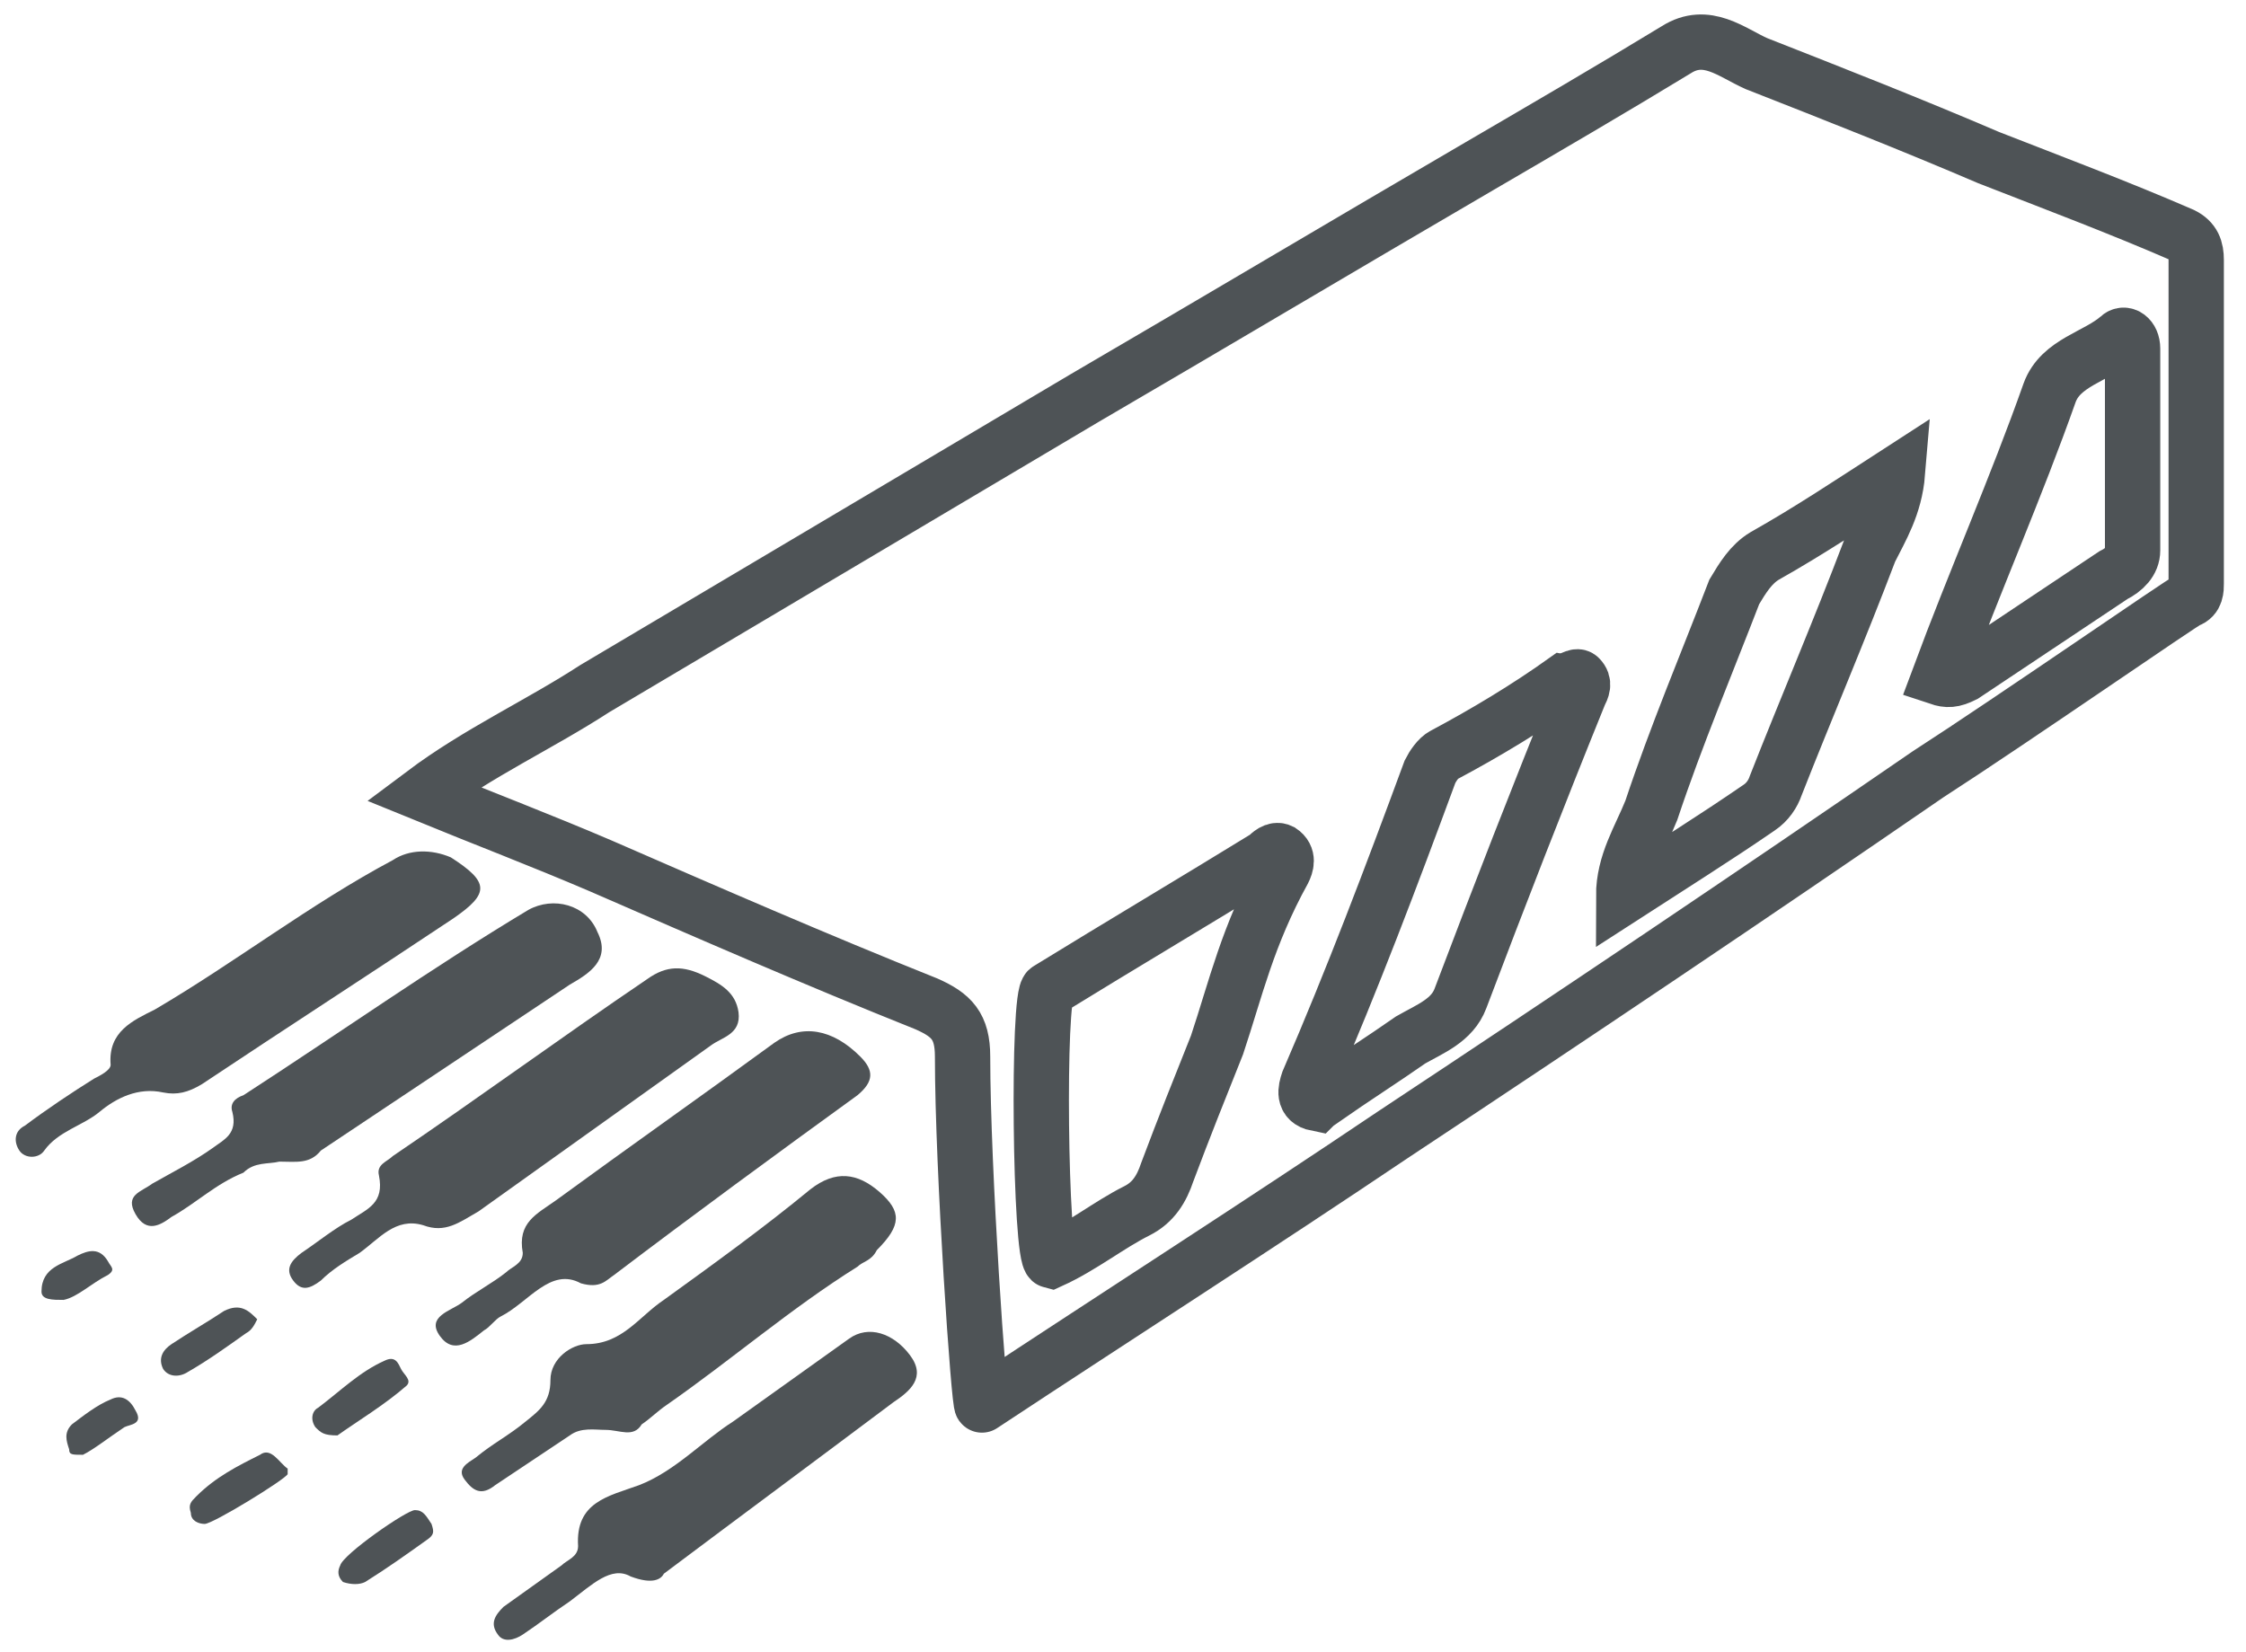 <svg xmlns="http://www.w3.org/2000/svg" viewBox="48 122 406 298.7">
	<path fill="none" stroke="#4E5356" stroke-width="10" stroke-miterlimit="10" d="M222,313c0-5.5-2-7.5-6.5-9.5 c-20-8-39.5-16.5-59-25c-10.5-4.5-21-8.5-32-13c10-7.5,21-12.5,31-19c29.5-17.5,59-35,88.5-52.5c24-14,47.5-28,71.5-42 c12-7,24-14,35.5-21c5.5-3.5,10,0.5,14.5,2.5c14,5.5,28,11,42,17c11.5,4.5,23.5,9,35,14c2,1,2.5,2.5,2.5,4.5c0,19.5,0,39,0,58.5 c0,1,0,2.5-1.5,3c-0.5,0-31.5,21.5-47,31.5c-32,22-64,43.5-96.5,65c-24.5,16.5-49.5,32.5-74.5,49C225,376.5,222,333.5,222,313z M238,349.9c5.5-2.5,10.5-6.5,15.5-9c3-1.5,4.5-4,5.5-7c3-8,6-15.5,9-23c3.4-10.2,5.5-19.7,12-31.5c0.5-1,1-2.5-0.5-3.5 c-1-0.5-2,0.5-2.5,1c-13,8-26.5,16-39.5,24C235.5,301.4,236,349.4,238,349.9z M286,321.5c0.5-0.5,1-1,1.5-1c5-3.5,10.5-7,15.5-10.5 c3.5-2,7.5-3.5,9-7.5c7-18.5,14-36.5,21.5-55c0.5-1,1-2,0-3C333,244,332,245,331,245c-7,5-14.5,9.5-22,13.5c-1,0.5-2,2-2.5,3 c-7,19-14,37.5-22,56C284,319,283.5,321,286,321.5z M391,207.5c-8.5,5.5-16,10.5-24,15c-2.5,1.5-4,4-5.5,6.5c-5,13-10.5,26-15,39.5 c-2,5-5,9.5-5,15.5c8.5-5.5,16.5-10.5,24.5-16c1.5-1,2.5-2.5,3-4c5.5-14,11.5-28,17-42.5C388,217.5,390.5,213.5,391,207.5z M398.5,244.5c1.5,0.5,2.5,0.5,4.5-0.5c9-6,18-12,27-18c2-1,3.5-2.5,3.5-4.5c0-12,0-24.5,0-36.5c0-2-1.5-3-2.5-2 c-4,3.5-10.5,4.5-12.5,10C412.5,210,405,227,398.5,244.5z"/>
	<path fill="#4E5356" d="M92,334c-5,2-8.5,5.5-13,8c-2,1.5-4.5,3-6.5-0.5c-2-3.5,1-4,3-5.5c3.5-2,7.5-4,11-6.5 c2-1.5,4.5-2.5,3.5-6.5c-0.5-1.5,0.5-2.5,2-3c17-11,34-23,51.5-33.5c4.5-2.5,10.5-1,12.5,4c2.5,5-1.5,7.5-5,9.5c-15,10-30,20-45,30 c-2,2.5-4.5,2-7.5,2C96.5,332.5,94,332,92,334z"/>
	<path fill="#4E5356" d="M124.5,343.5c-5-1.5-8,2.5-11.5,5c-2.5,1.5-5,3-7,5c-2,1.5-3.5,2-5,0c-1.5-2-0.5-3.5,1.5-5c3-2,6-4.5,9-6 c3-2,6-3,5-8c-0.5-2,1.5-2.5,2.5-3.5c15.5-10.5,30.5-21.5,46-32c3.5-2.5,6.5-2.5,10.5-0.5c3,1.5,5.5,3,6,6.5c0.5,4-3,4.5-5,6 c-14,10-28,20-42,30C131,343,128.5,345,124.5,343.5z"/>
	<path fill="#4E5356" d="M153,354c-5.5-3-9.5,3.5-14.5,6c-1,0.5-2,2-3,2.5c-2.5,2-5.5,4.5-8,1c-2.5-3.5,2-4.5,4-6 c2.5-2,5.5-3.5,8-5.5c1-1,3-1.5,3-3.5c-1-5.5,2.5-7,6-9.5c13-9.5,26.5-19,39.5-28.5c5-3.5,10.5-2.5,15.5,2.5c2.5,2.5,2.5,4.5-0.5,7 c-14.5,10.5-29.5,21.5-44,32.5C157.5,353.5,156.5,355,153,354z"/>
	<path fill="#4E5356" d="M129.5,277c7,4.5,7,6.5,0.5,11c-15,10-30.5,20-45.5,30c-2.5,1.5-4.5,2-7,1.5c-4.5-1-8.5,1-11.5,3.5 c-3,2.5-7.5,3.5-10,7c-1,1.5-3.5,1.5-4.5,0c-1-1.5-1-3.5,1-4.5c4-3,8.5-6,12.5-8.5c1-0.5,3-1.5,3-2.5c-0.5-6,4-8,8-10 c14.5-8.5,28-19,43-27C122,275.5,126,275.5,129.5,277z"/>
	<path fill="#4E5356" d="M162,407c-3.5-2-7,1.5-11,4.5c-3,2-5.5,4-8.5,6c-1.5,1-3.5,1.5-4.5,0c-1.5-2-0.5-3.5,1-5 c3.5-2.5,7-5,10.5-7.5c1-1,3-1.5,3-3.5c-0.5-8,5.5-9,11-11c6.5-2.5,11.5-8,17-11.5c7-5,14-10,21-15c3.5-2.5,8-1,11,3 c3,4,0,6.5-3,8.5c-14,10.5-27.5,20.5-41.5,31C167.5,407.5,166,408.5,162,407z"/>
	<path fill="#4E5356" d="M203,351c-12,7.5-23,17-34.5,25c-1.5,1-3,2.5-4.5,3.5c-1.5,2.5-4,1-6.5,1c-2,0-4.5-0.5-6.5,1 c-4.5,3-9,6-13.5,9c-2.5,2-4,1-5.5-1c-1.5-2,0.5-3,2-4c3-2.5,6-4,9-6.5c2.5-2,4.5-3.5,4.5-7.5c0-4,4-6.5,6.5-6.5c6.5,0,9.5-5,14-8 c9-6.5,18-13,26.5-20c4.5-3.5,8.5-3,12.5,0.5c4,3.5,4,6-0.5,10.5C205.5,350,204,350,203,351z"/>
	<path fill="#4E5356" d="M109,381.5c-2.5,0-3-0.5-4-1.5c-1-1.5-0.5-3,0.5-3.5c4-3,7.5-6.5,12-8.5c2-1,2.5,0.5,3,1.5s2,2,1,3 C117.5,376,112.5,379,109,381.5z"/>
	<path fill="#4E5356" d="M100,387.5c0,0.5,0,1,0,1c-0.5,1-13.5,9-15,9c-1,0-2.5-0.5-2.5-2c-0.5-1.5,0-2,1-3C87,389,91,387,95,385 C97,383.5,98.5,386.5,100,387.5z"/>
	<path fill="#4E5356" d="M123,395c1.5,0,2,1,3,2.5c0.5,1.5,0.5,2-1,3c-3.5,2.5-7,5-11,7.5c-1,0.5-2.5,0.5-4,0c-1-1-1-2-0.5-3 C110,403,121.5,395,123,395z"/>
	<path fill="#4E5356" d="M94.5,360.5c-0.5,1-1,2-2,2.5c-3.5,2.5-7,5-10.5,7c-1.5,1-3.5,1-4.5-0.5c-1-2,0-3.5,1.5-4.5 c3-2,6.5-4,9.5-6C91.5,357.5,93,359,94.5,360.5z"/>
	<path fill="#4E5356" d="M63,385c-2,0-2.5,0-2.5-1c-0.5-1.5-1-3,0.5-4.5c2-1.5,4.5-3.5,7-4.5c2-1,3.5,0,4.5,2c1.5,2.5-1,2.5-2,3 C67.5,382,65,384,63,385z"/>
	<path fill="#4E5356" d="M59.5,357c-2,0-4,0-4-1.5c0-4.5,4-5,6.5-6.5c2-1,4-1.5,5.5,1c0.5,1,1.5,1.5,0,2.5 C64.5,354,62,356.5,59.5,357z"/>
</svg>